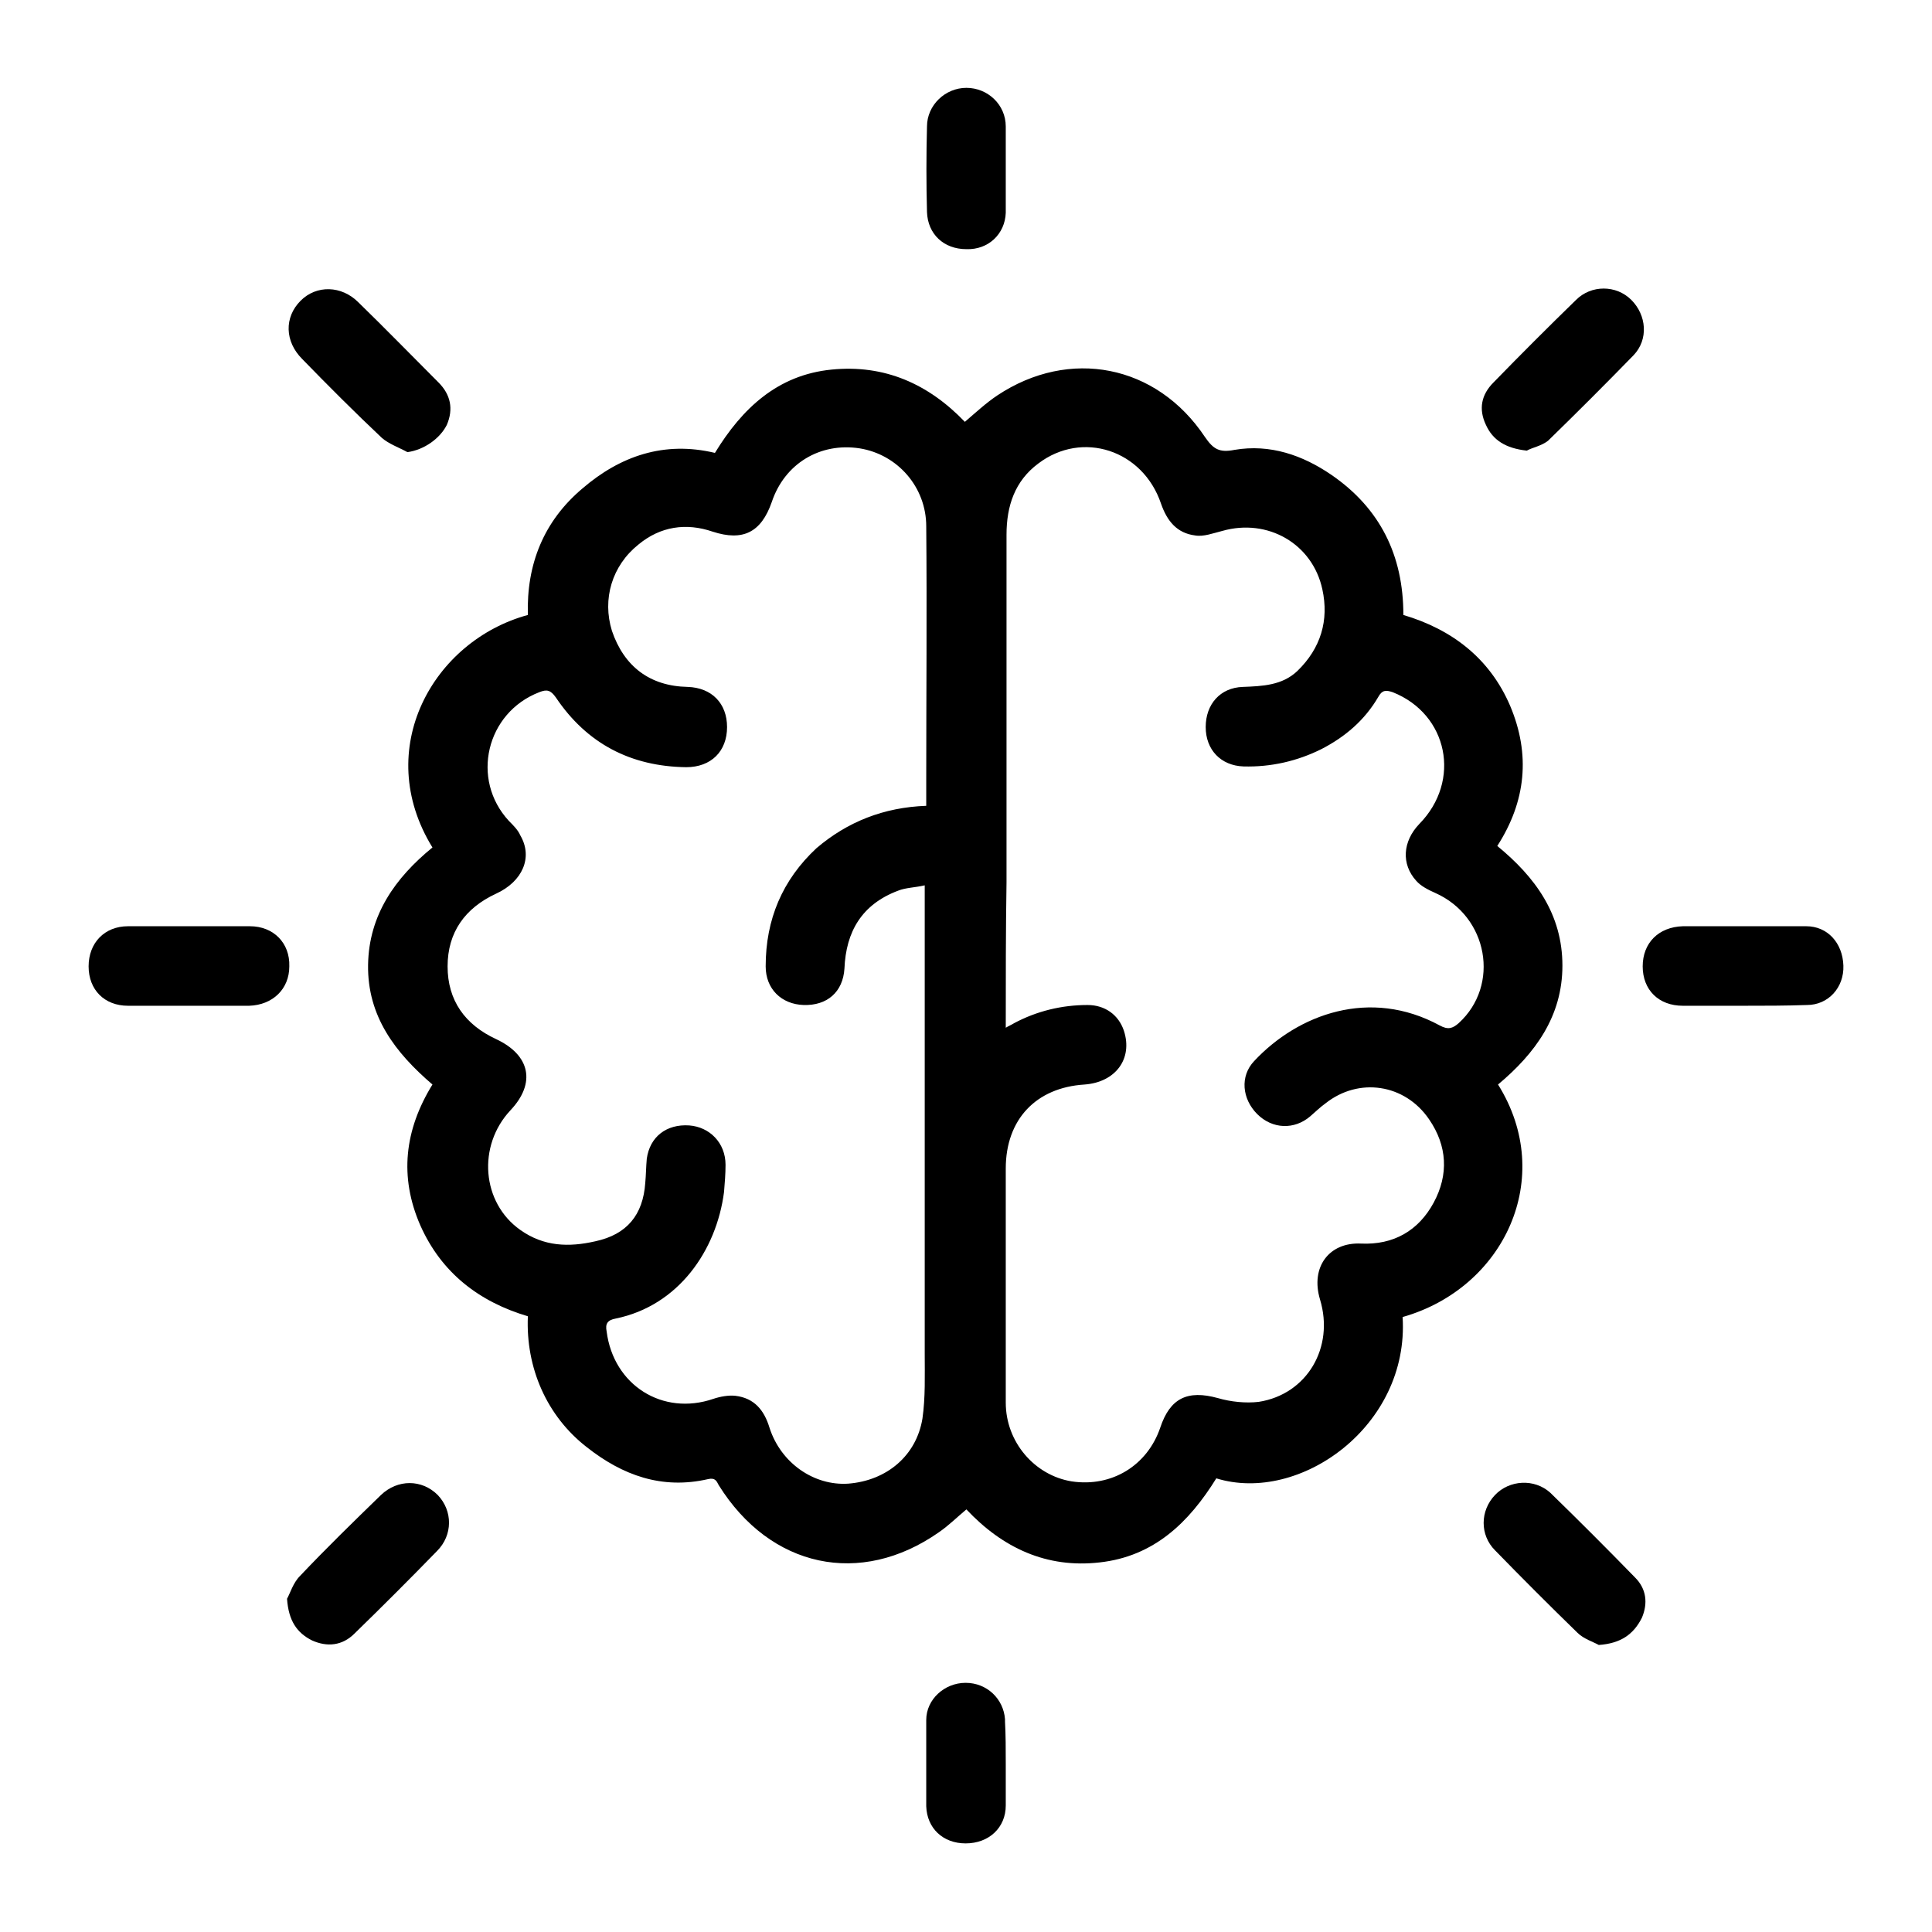 <?xml version="1.0" encoding="utf-8"?>
<!-- Generator: Adobe Illustrator 24.1.2, SVG Export Plug-In . SVG Version: 6.00 Build 0)  -->
<svg version="1.1" id="Layer_1" xmlns="http://www.w3.org/2000/svg" xmlns:xlink="http://www.w3.org/1999/xlink" x="0px" y="0px"
	 viewBox="0 0 255.1 255.1" style="enable-background:new 0 0 255.1 255.1;" xml:space="preserve">
<g>
	<path d="M57.1,111.9c-8-13,0.1-27.3,12.6-30.7c-0.2-6.7,2.1-12.4,7.2-16.7c5-4.3,10.8-6.3,17.5-4.7c3.6-5.9,8.3-10.3,15.4-11
		c7-0.7,12.8,1.9,17.6,6.9c1.4-1.2,2.8-2.5,4.3-3.5c9.5-6.3,21-4.1,27.4,5.5c1.1,1.6,1.9,2.1,3.9,1.7c4.7-0.8,9,0.7,12.8,3.3
		c6.4,4.4,9.5,10.6,9.5,18.5c6.4,1.9,11.4,5.7,14.1,12c2.7,6.4,2.1,12.6-1.7,18.5c5,4.1,8.6,9,8.6,15.8c0,6.7-3.6,11.6-8.5,15.7
		c7.7,12.3,0.8,26.9-12.6,30.7c0.9,14.4-13.6,24.7-24.6,21.3c-3.6,5.8-8.2,10.3-15.4,11.1c-7,0.8-12.8-1.9-17.6-7
		c-1.2,1-2.3,2.1-3.6,3c-10.4,7.3-22.3,4.7-29.1-6.2c-0.3-0.6-0.5-1-1.4-0.8c-6.1,1.4-11.3-0.5-16-4.2c-5.3-4.1-8.1-10.5-7.8-17.3
		c-6.4-1.9-11.4-5.7-14.2-12c-2.8-6.4-2.1-12.6,1.6-18.6c-4.9-4.2-8.6-9-8.5-15.8C48.7,120.8,52.2,115.9,57.1,111.9z M132.8,135.7
		c0.5-0.3,0.8-0.4,1.1-0.6c3-1.6,6.3-2.4,9.7-2.4c2.3,0,4.1,1.3,4.8,3.4c1.2,3.7-1.1,6.8-5.2,7.1c-6.4,0.4-10.4,4.6-10.4,11.1
		c0,10.3,0,20.6,0,30.9c0,5.2,3.8,9.6,8.7,10.4c5.3,0.8,10-2.1,11.7-7.1c1.3-3.9,3.6-5,7.6-3.9c1.7,0.5,3.7,0.7,5.4,0.5
		c6.4-1,10-7.2,8.1-13.5c-1.3-4.3,1.2-7.6,5.4-7.4c4.3,0.2,7.6-1.7,9.6-5.4c2-3.7,1.8-7.5-0.6-11c-3.2-4.7-9.3-5.6-13.7-2.1
		c-0.7,0.5-1.3,1.1-2,1.7c-2.1,1.8-5,1.7-7-0.3c-2-2-2.3-5-0.4-7c5.8-6.2,15.3-9.7,24.5-4.7c1.1,0.6,1.7,0.4,2.5-0.3
		c5.5-5,3.9-14.1-3.1-17.2c-0.9-0.4-1.9-0.9-2.5-1.6c-2-2.2-1.8-5.2,0.4-7.5c5.6-5.7,3.8-14.5-3.5-17.4c-0.9-0.3-1.4-0.3-1.9,0.6
		c-1.8,3.1-4.4,5.3-7.5,6.9c-3.2,1.6-6.7,2.4-10.3,2.3c-3-0.1-5-2.2-5-5.2c0-3,1.9-5.2,4.9-5.3c2.6-0.1,5.2-0.2,7.2-2.1
		c3.1-3,4.2-6.7,3.3-10.8c-1.3-6-7.2-9.4-13.2-7.7c-1.2,0.3-2.5,0.8-3.6,0.6c-2.4-0.3-3.7-1.9-4.5-4.2c-2.4-7.1-10.4-9.7-16.2-5.3
		c-3.1,2.3-4.2,5.6-4.2,9.4c0,15.3,0,30.6,0,45.9C132.8,122.9,132.8,129.2,132.8,135.7z M122.3,106.4c0-1.3,0-2.4,0-3.5
		c0-11.1,0.1-22.2,0-33.4c0-5.2-3.8-9.5-8.8-10.3c-5.2-0.8-9.9,2-11.6,7.1c-1.4,4-3.8,5.2-7.8,3.9c-3.5-1.2-6.9-0.7-9.8,1.7
		c-3.5,2.8-4.8,7.2-3.5,11.4c1.6,4.7,5,7.3,10,7.4C94,90.8,96,92.9,96,96c0,3.2-2.1,5.3-5.4,5.3c-7.3-0.1-13.1-3.1-17.2-9.2
		c-0.7-1-1.2-1.1-2.2-0.7c-7,2.7-9.1,11.5-4,17c0.6,0.6,1.2,1.2,1.5,1.9c1.7,2.9,0.3,6.1-3.2,7.7c-4.1,1.9-6.4,5.1-6.4,9.6
		c0,4.5,2.3,7.7,6.4,9.6c4.5,2.1,5.3,5.8,1.9,9.4c-4.4,4.7-3.8,12.2,1.3,15.8c3.1,2.2,6.4,2.3,9.9,1.5c4.2-0.9,6.3-3.5,6.6-7.7
		c0.1-1.1,0.1-2.1,0.2-3.2c0.4-2.9,2.6-4.6,5.6-4.4c2.7,0.2,4.8,2.3,4.8,5.2c0,1.2-0.1,2.4-0.2,3.6c-1,7.7-6,15-14.3,16.7
		c-1.1,0.2-1.4,0.7-1.2,1.7c0.9,7.1,7.4,11.2,14.1,8.9c0.9-0.3,2-0.5,2.9-0.4c2.5,0.3,3.8,1.9,4.5,4.2c1.5,4.7,5.9,7.7,10.4,7.4
		c5.1-0.4,9-3.7,9.8-8.6c0.4-2.8,0.3-5.7,0.3-8.5c0-18.8,0-37.6,0-56.3c0-1.8,0-3.5,0-5.6c-1.3,0.3-2.5,0.3-3.5,0.7
		c-4.8,1.8-6.9,5.4-7.1,10.3c-0.2,3.1-2.3,4.9-5.4,4.8c-2.9-0.1-5-2.1-5-5.1c0-6.2,2.2-11.4,6.7-15.6
		C111.9,108.5,116.7,106.6,122.3,106.4z"/>
	<path d="M230.3,132.8c-2.7,0-5.4,0-8.1,0c-3.2,0-5.3-2.1-5.3-5.2c0-3.1,2.1-5.2,5.3-5.3c5.4,0,10.9,0,16.3,0c2.8,0,4.8,2.2,4.9,5.2
		c0.1,2.9-2,5.2-4.8,5.2C235.8,132.8,233,132.8,230.3,132.8C230.3,132.8,230.3,132.8,230.3,132.8z"/>
	<path d="M25.1,122.3c2.6,0,5.3,0,7.9,0c3.1,0,5.3,2.2,5.2,5.3c0,3-2.2,5.1-5.3,5.2c-5.3,0-10.7,0-16,0c-3.1,0-5.2-2.1-5.2-5.2
		c0-3.1,2.1-5.3,5.2-5.3C19.7,122.3,22.4,122.3,25.1,122.3z"/>
	<path d="M37.9,211.1c0.4-0.7,0.8-2.1,1.7-3c3.5-3.7,7.1-7.2,10.7-10.7c2.2-2.1,5.4-2.1,7.5,0c2,2.1,2,5.3-0.1,7.4
		c-3.6,3.7-7.2,7.3-10.9,10.9c-1.6,1.6-3.6,1.8-5.6,0.9C39.2,215.6,38.1,214,37.9,211.1z"/>
	<path d="M211.1,217.2c-0.7-0.4-2-0.8-2.8-1.6c-3.7-3.6-7.3-7.2-10.9-10.9c-2-2-2-5.2,0-7.3c1.9-2,5.2-2.2,7.3-0.3
		c3.8,3.7,7.5,7.4,11.2,11.2c1.5,1.5,1.7,3.4,0.9,5.3C215.7,215.8,214,217,211.1,217.2z"/>
	<path d="M53.8,59.7c-1.1-0.6-2.5-1.1-3.4-1.9c-3.6-3.4-7.1-6.9-10.5-10.4c-2.3-2.3-2.4-5.5-0.2-7.7c2.1-2.1,5.4-2,7.6,0.2
		c3.6,3.5,7.1,7.1,10.6,10.6c1.6,1.6,2,3.5,1.1,5.6C58.1,57.9,56,59.4,53.8,59.7z"/>
	<path d="M201.6,59.5c-2.8-0.3-4.5-1.4-5.4-3.4c-1-2.1-0.6-4,1-5.6c3.6-3.7,7.2-7.3,10.9-10.9c2-2,5.3-2,7.3,0c2,2,2.3,5.2,0.3,7.3
		c-3.7,3.8-7.5,7.6-11.3,11.3C203.5,58.9,202.3,59.1,201.6,59.5z"/>
	<path d="M132.8,22.5c0,1.9,0,3.8,0,5.6c-0.1,2.8-2.3,4.9-5.2,4.8c-3,0-5.1-2-5.2-4.9c-0.1-3.8-0.1-7.5,0-11.3
		c0-2.8,2.4-5.1,5.2-5.1c2.8,0,5.2,2.2,5.2,5.1C132.8,18.7,132.8,20.6,132.8,22.5C132.8,22.5,132.8,22.5,132.8,22.5z"/>
	<path d="M132.8,232.9c0,1.8,0,3.7,0,5.5c0,2.9-2.2,5-5.3,5c-3,0-5.1-2-5.2-4.9c0-3.8,0-7.6,0-11.4c0-2.7,2.4-4.9,5.2-4.9
		c2.8,0,5,2.1,5.2,4.8c0,0.1,0,0.2,0,0.3C132.8,229.1,132.8,231,132.8,232.9z"/>
</g>
</svg>
